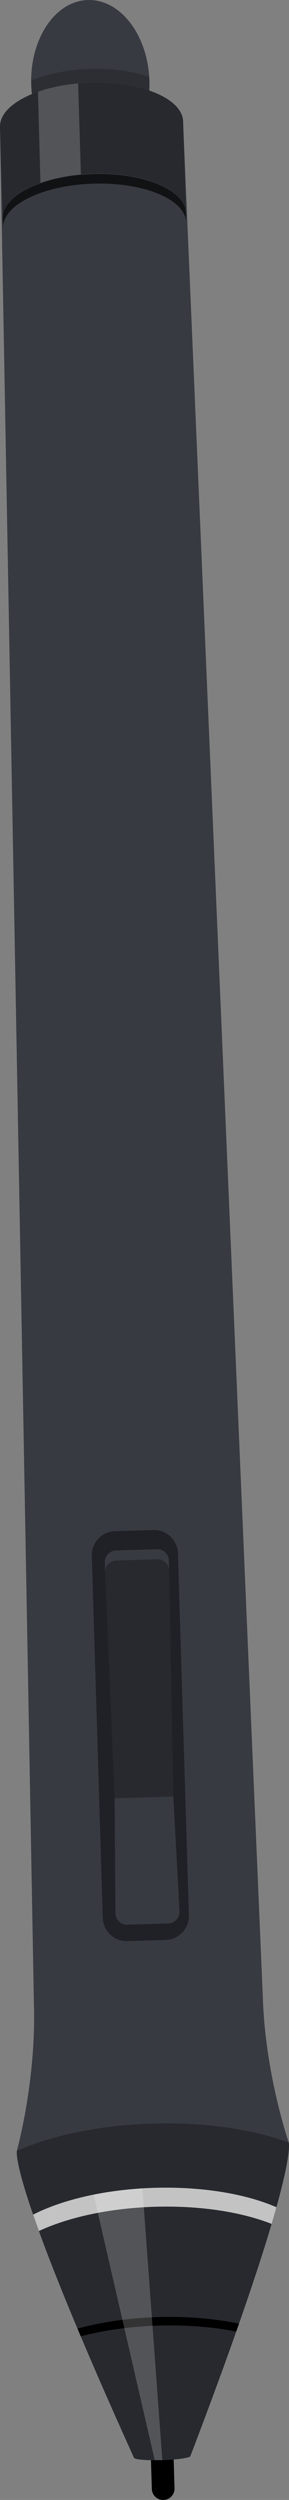 <?xml version="1.0" encoding="utf-8"?>
<!-- Generator: Adobe Illustrator 17.0.0, SVG Export Plug-In . SVG Version: 6.00 Build 0)  -->
<!DOCTYPE svg PUBLIC "-//W3C//DTD SVG 1.1//EN" "http://www.w3.org/Graphics/SVG/1.1/DTD/svg11.dtd">
<svg version="1.1" id="图层_2" xmlns="http://www.w3.org/2000/svg" xmlns:xlink="http://www.w3.org/1999/xlink" x="0px" y="0px"
	 width="23.11px" height="199.288px" viewBox="77.473 -50.764 23.11 199.288" enable-background="new 77.473 -50.764 23.11 199.288"
	 xml:space="preserve">
<rect x="77.473" y="-50.764" width="23.11" height="199.288" fill="#808080" stroke="none"/>
<g id="Pen">
	<g>
		<g>
			<g>
				<path fill="#373A41" d="M84.494-50.762c2.611-0.08,4.817,2.806,4.927,6.445c0.008,0.26,0.003,0.517-0.01,0.771
					c-1.285-0.44-2.93-0.682-4.714-0.627c-1.785,0.054-3.415,0.394-4.671,0.913c-0.029-0.252-0.048-0.509-0.057-0.769
					C79.858-47.67,81.884-50.684,84.494-50.762z"/>
				<path opacity="0.2" enable-background="new    " d="M89.377-44.644c0.004-0.079,0.007-0.158,0.007-0.238
					c0.018,0.186,0.03,0.374,0.036,0.564c0.008,0.26,0.003,0.517-0.01,0.771c-1.285-0.44-2.93-0.682-4.714-0.627
					c-1.785,0.054-3.415,0.394-4.671,0.913c-0.029-0.252-0.048-0.509-0.057-0.769c-0.006-0.19-0.005-0.379,0.002-0.565
					c0.005,0.08,0.012,0.159,0.022,0.238c1.255-0.517,2.885-0.858,4.67-0.912C86.448-45.326,88.093-45.085,89.377-44.644z"/>
				<path d="M84.917-36.923c4.043-0.123,7.364,1.26,7.42,3.088L92.361-33c-0.056-1.828-3.377-3.21-7.419-3.087
					c-4.043,0.123-7.276,1.704-7.221,3.532l-0.025-0.836C77.639-35.218,80.873-36.799,84.917-36.923z"/>
			</g>
			<path fill="#373A41" d="M80.185,109.004c0.186,6.135-1.353,11.641-1.353,11.641s-0.864,1.978,9.351,24.507
				c0.005,0.146,1.019,0.234,2.267,0.195c1.247-0.038,2.255-0.187,2.251-0.333c8.829-23.108,7.847-25.031,7.847-25.031l0-0.001
				c-0.005-0.015-1.87-5.41-2.057-11.537l-6.38-149.534l-14.639,0.445L80.185,109.004z"/>
			<path fill="#373A41" d="M89.615,147.644c0.015,0.5,0.433,0.894,0.933,0.879c0.5-0.015,0.894-0.433,0.879-0.933l-0.097-3.162
				l-1.812,0.055L89.615,147.644z"/>
			<path d="M90.454,145.349c0.322-0.01,0.629-0.026,0.905-0.051l0.069,2.293c0.015,0.5-0.378,0.918-0.878,0.933
				c-0.502,0.015-0.92-0.378-0.935-0.878l-0.069-2.293C89.825,145.361,90.13,145.359,90.454,145.349z"/>
		</g>
		<path fill="#27292E" d="M89.639,118.522c4.212-0.128,8.058,0.456,10.925,1.51c0.08,0.389,0.27,3.702-7.862,24.983
			c0.004,0.145-1.002,0.295-2.25,0.334c-1.246,0.037-2.263-0.051-2.267-0.195c-9.406-20.743-9.419-24.065-9.361-24.46
			C81.622,119.465,85.427,118.651,89.639,118.522z"/>
		<path fill="#C3C3C3" d="M89.794,123.643c3.862-0.117,7.352,0.487,9.781,1.543c-0.114,0.412-0.241,0.854-0.381,1.333
			c-2.401-0.946-5.713-1.477-9.354-1.366s-6.914,0.842-9.253,1.931c-0.17-0.47-0.326-0.903-0.465-1.307
			C82.483,124.576,85.933,123.76,89.794,123.643z"/>
		<path d="M90.108,133.947c2.349-0.072,4.558,0.124,6.476,0.526c-0.072,0.208-0.148,0.417-0.222,0.629
			c-1.859-0.37-3.982-0.547-6.234-0.478c-2.252,0.069-4.363,0.373-6.195,0.856c-0.09-0.207-0.175-0.412-0.26-0.615
			C85.563,134.348,87.758,134.019,90.108,133.947z"/>
		<path opacity="0.2" fill="#FFFFFF" enable-background="new    " d="M89.843,145.344l-4.884-21.16l0.893-0.172
			c0,0,0.555-0.084,0.914-0.126c1.156-0.138,2.096-0.213,2.096-0.213l1.592,21.676L89.843,145.344z"/>
		<path fill="#202126" d="M89.737,71.203c1.049-0.032,1.932,0.8,1.964,1.848l0.877,28.866c0.032,1.049-0.8,1.932-1.848,1.964
			l-3.074,0.093c-1.049,0.032-1.932-0.8-1.964-1.848L84.815,73.26c-0.032-1.049,0.8-1.932,1.848-1.964L89.737,71.203z"/>
		<path fill="#373A41" d="M91.333,92.444l0.494,9.143c0.029,0.523-0.377,0.965-0.901,0.981l-3.264,0.099
			c-0.525,0.016-0.956-0.401-0.96-0.925l-0.063-9.157"/>
		<path fill="#373A41" d="M86.615,91.786l-0.762-17.972c-0.028-0.524,0.377-0.965,0.902-0.981l3.264-0.099
			c0.524-0.015,0.956,0.4,0.959,0.925l0.331,17.984"/>
		<path fill="#27292E" d="M86.64,92.587l-0.762-17.972c-0.029-0.523,0.377-0.965,0.902-0.981l3.264-0.099
			c0.524-0.015,0.956,0.401,0.959,0.925l0.331,17.984"/>
		<path fill="#27292E" d="M84.696-44.175c1.785-0.054,3.43,0.187,4.715,0.628c1.624,0.559,2.674,1.44,2.705,2.462l0.22,7.25
			c-0.056-1.828-3.376-3.21-7.42-3.088c-0.331,0.01-0.655,0.03-0.974,0.06c-1.199,0.108-2.303,0.344-3.237,0.677
			c-1.854,0.655-3.044,1.679-3.011,2.794l-0.22-7.25c-0.031-1.023,0.963-1.966,2.55-2.622c0.156-0.064,0.318-0.127,0.485-0.187
			l0.002,0c0.928-0.326,2.022-0.56,3.206-0.665C84.038-44.145,84.365-44.166,84.696-44.175z"/>
		<path opacity="0.2" fill="#FFFFFF" enable-background="new    " d="M83.72-44.114l0.223,7.253
			c-1.199,0.108-2.303,0.344-3.237,0.677l-0.194-7.265l0.002,0C81.442-43.776,82.536-44.01,83.72-44.114z"/>
		<path fill="#111214" d="M84.916-36.886c4.043-0.123,7.365,1.259,7.42,3.086l0.024,0.763c-0.056-1.828-3.377-3.21-7.42-3.088
			c-0.331,0.01-0.655,0.029-0.974,0.06c-1.199,0.108-2.302,0.344-3.237,0.677c-1.854,0.655-3.044,1.679-3.01,2.793l-0.024-0.763
			c-0.033-1.115,1.156-2.138,3.01-2.793c0.934-0.333,2.038-0.57,3.237-0.677C84.261-36.857,84.585-36.876,84.916-36.886z"/>
	</g>
</g>
</svg>
